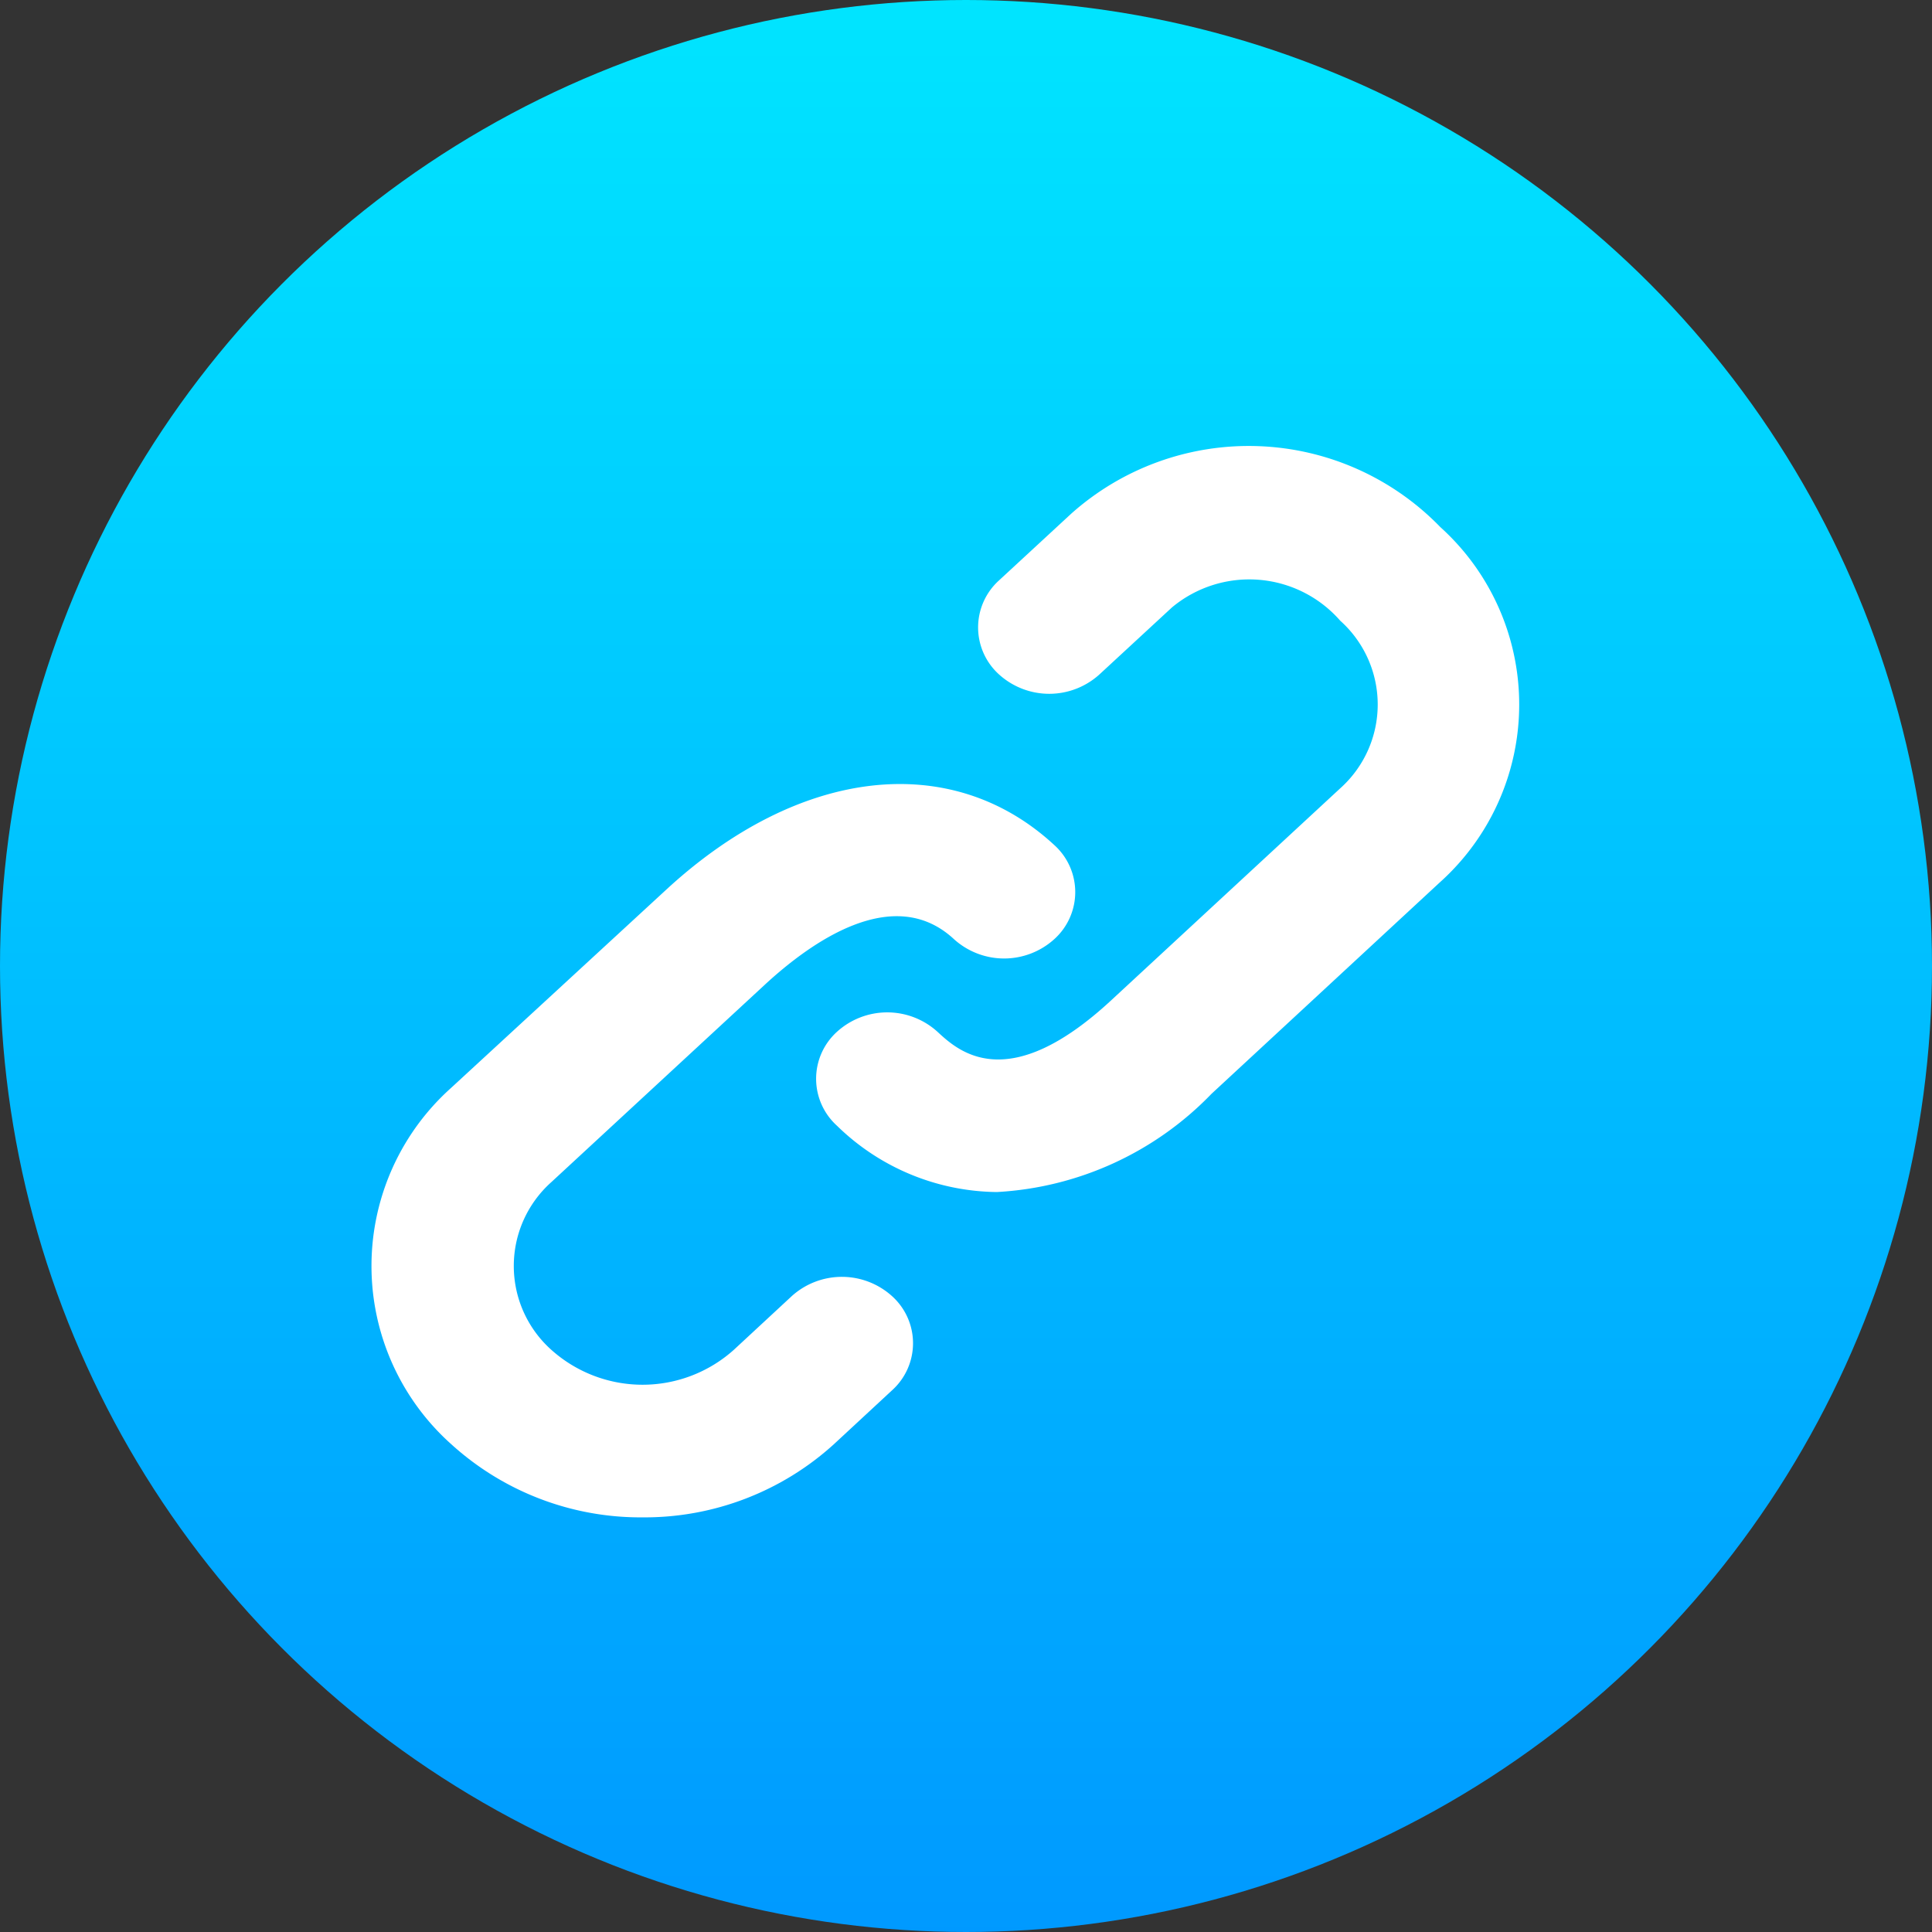 <svg xmlns="http://www.w3.org/2000/svg" xmlns:xlink="http://www.w3.org/1999/xlink" width="26" height="26" viewBox="0 0 26 26">
  <rect x="0" y="0" width="26" height="26" fill="#333333" stroke="none"/>
  <defs>
    <linearGradient id="linear-gradient" x1="0.5" x2="0.5" y2="1" gradientUnits="objectBoundingBox">
      <stop offset="0" stop-color="#00e5ff"/>
      <stop offset="1" stop-color="#09f"/>
    </linearGradient>
  </defs>
  <g id="Group_256" data-name="Group 256" transform="translate(-15 -70)">
    <circle id="Ellipse_15" data-name="Ellipse 15" cx="13" cy="13" r="13" transform="translate(15 70)" fill="url(#linear-gradient)"/>
    <g id="_216660_link_icon" data-name="216660_link_icon" transform="translate(20 76)">
      <path id="Path_401" data-name="Path 401" d="M5.658,11.44l-.782.725a1.84,1.84,0,0,1-2.457,0,1.513,1.513,0,0,1,0-2.256L5.3,7.245c.6-.552,1.718-1.365,2.536-.608a1.006,1.006,0,0,0,1.354,0,.852.852,0,0,0,0-1.263c-1.39-1.287-3.444-1.049-5.233.607L1.07,8.641a3.216,3.216,0,0,0,0,4.792,3.786,3.786,0,0,0,2.577.987,3.788,3.788,0,0,0,2.578-.987l.782-.725a.852.852,0,0,0,0-1.263A1.007,1.007,0,0,0,5.658,11.44ZM14.379,1.089A3.589,3.589,0,0,0,9.417.912l-.974.9a.852.852,0,0,0,0,1.263,1.006,1.006,0,0,0,1.354,0l.974-.9a1.625,1.625,0,0,1,2.265.178,1.513,1.513,0,0,1,0,2.256L9.96,7.456c-1.4,1.3-2.062.69-2.343.43a1.006,1.006,0,0,0-1.354,0,.852.852,0,0,0,0,1.263,3.123,3.123,0,0,0,2.151.893,4.342,4.342,0,0,0,2.89-1.322l3.07-2.843a3.216,3.216,0,0,0,0-4.792Z" transform="translate(0 0)" fill="#fff"/>
    </g>
  </g>
</svg>
